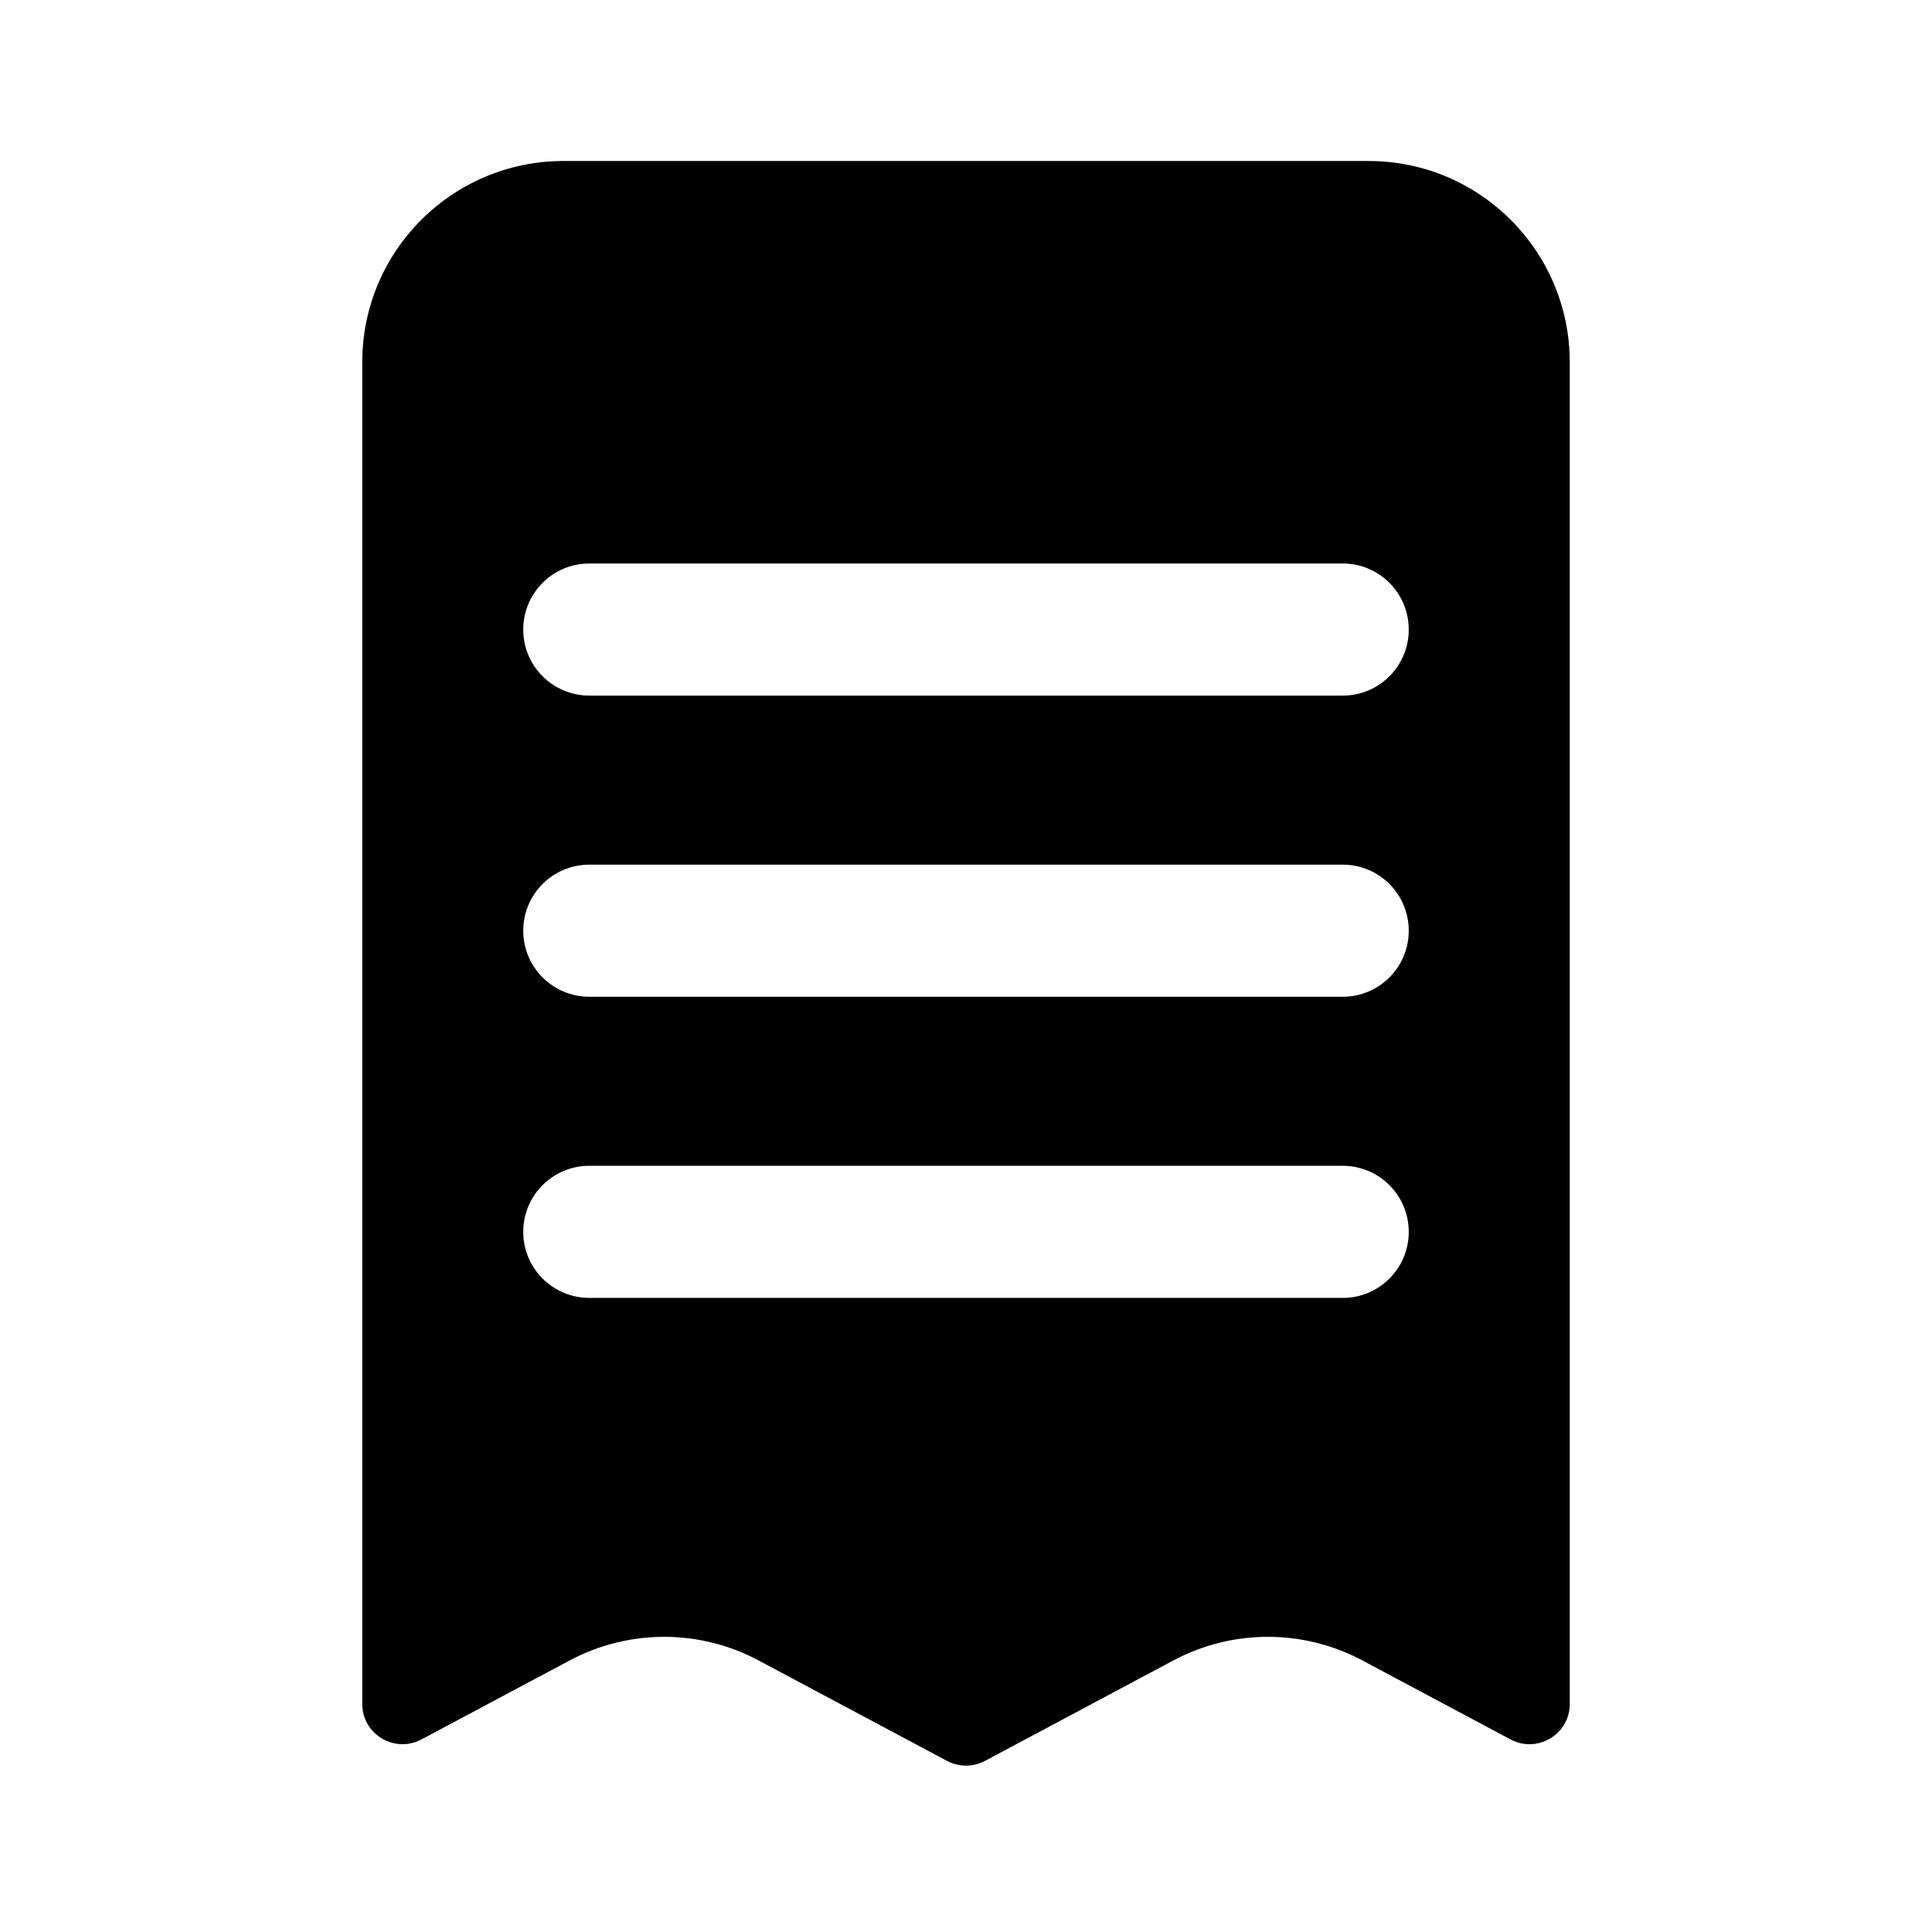 <svg width="24" height="24" viewBox="0 0 24 24" fill="none" xmlns="http://www.w3.org/2000/svg">
<mask id="mask0" mask-type="alpha" maskUnits="userSpaceOnUse" x="0" y="0" width="24" height="24">
<rect width="24" height="24" fill="#C4C4C4"/>
</mask>
<g mask="url(#mask0)">
<path fill-rule="evenodd" clip-rule="evenodd" d="M4.5 21.167V4.5C4.5 3.119 5.619 2 7 2H17C18.381 2 19.5 3.119 19.5 4.5L19.5 21.167C19.5 21.544 19.098 21.785 18.765 21.608L16.927 20.628C16.191 20.235 15.309 20.235 14.573 20.628L12.235 21.875C12.088 21.953 11.912 21.953 11.765 21.875L9.426 20.628C8.691 20.235 7.809 20.235 7.074 20.628L5.235 21.608C4.902 21.785 4.5 21.544 4.5 21.167ZM7.321 7C6.867 7 6.5 7.367 6.5 7.821C6.5 8.274 6.867 8.641 7.321 8.641H16.68C17.133 8.641 17.5 8.274 17.5 7.821C17.5 7.367 17.133 7 16.68 7H7.321ZM6.5 11.562C6.5 11.108 6.867 10.741 7.321 10.741H16.68C17.133 10.741 17.5 11.108 17.5 11.562C17.5 12.015 17.133 12.382 16.68 12.382H7.321C6.867 12.382 6.5 12.015 6.5 11.562ZM7.321 14.482C6.867 14.482 6.5 14.849 6.5 15.303C6.5 15.756 6.867 16.123 7.321 16.123H16.68C17.133 16.123 17.5 15.756 17.5 15.303C17.5 14.849 17.133 14.482 16.68 14.482H7.321Z" fill="black"/>
</g>
</svg>
